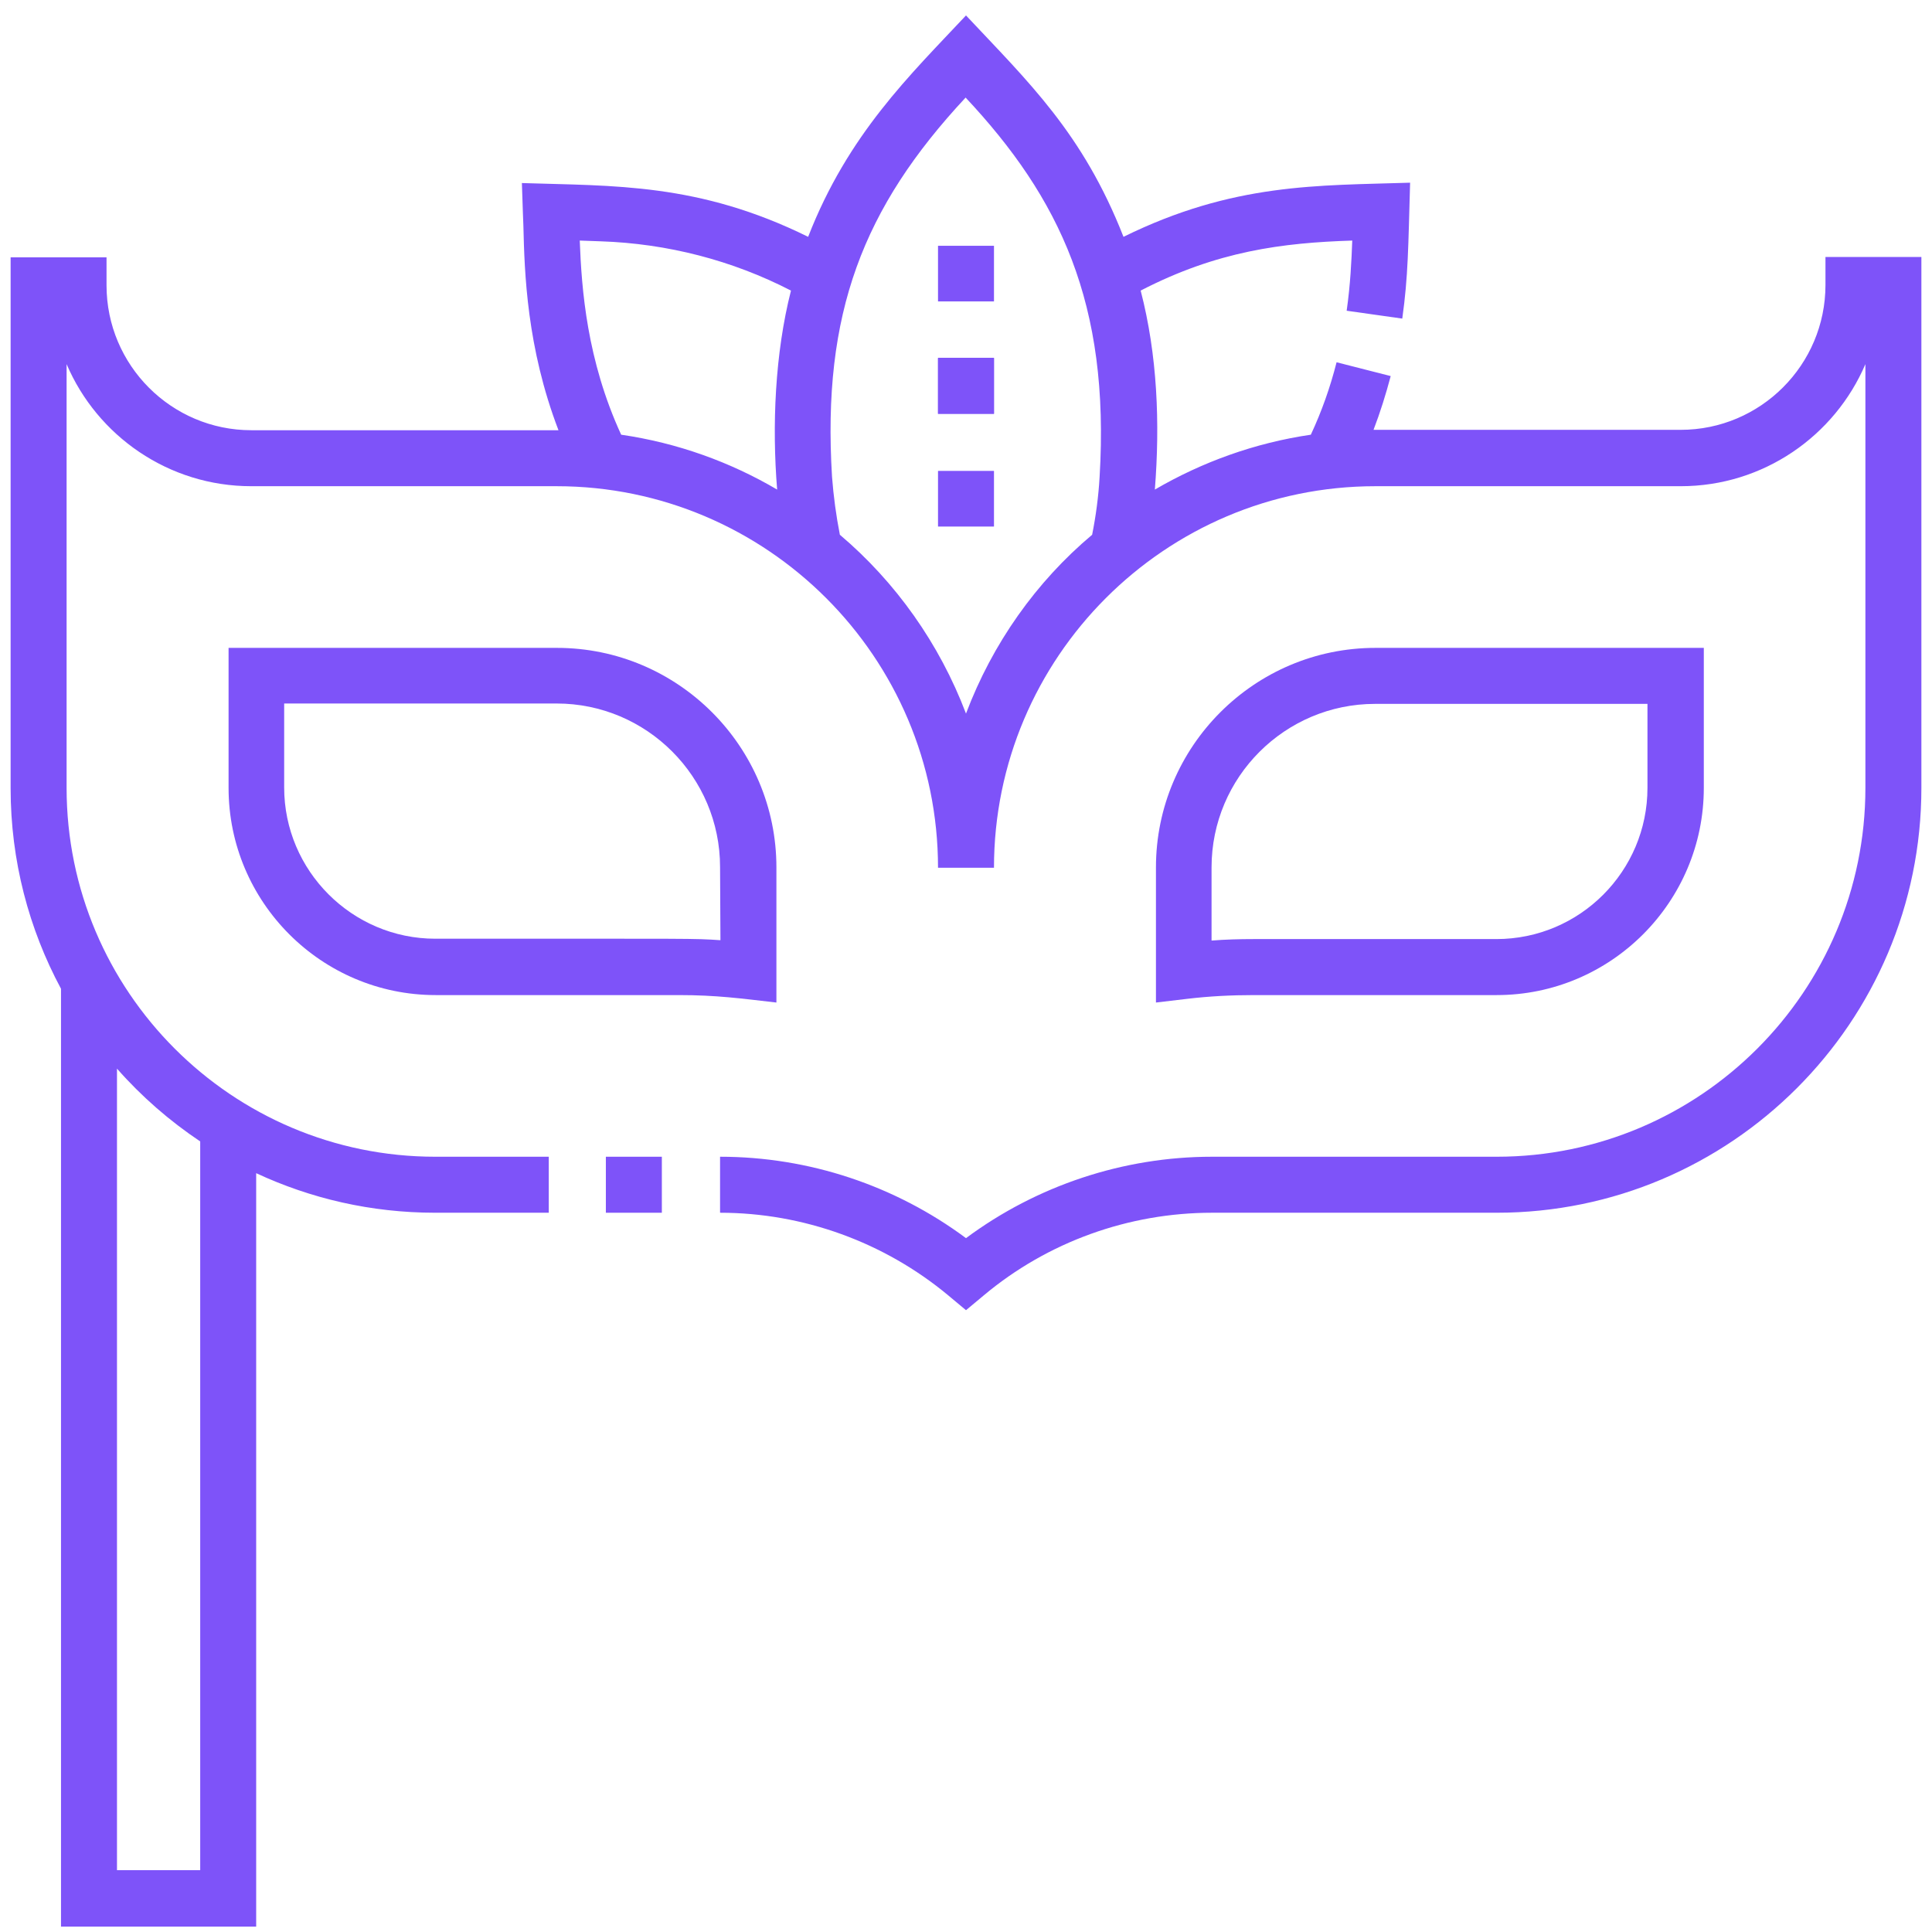 <svg width="91" height="91" viewBox="0 0 91 91" fill="none" xmlns="http://www.w3.org/2000/svg">
<path d="M44.182 11.577H46.818V14.197H44.182V11.577Z" fill="#7E53F9"/>
<path d="M44.182 16.87H46.818V19.49H44.182V16.87Z" fill="#7E53F9"/>
<path d="M44.182 22.18H46.818V24.801H44.182V22.18Z" fill="#7E53F9"/>
<path d="M85.982 12.104V13.423C85.982 17.186 82.924 20.246 79.162 20.246C62.041 20.246 65.135 20.246 64.695 20.246C65.012 19.42 65.275 18.576 65.504 17.714L62.955 17.063C62.656 18.241 62.252 19.384 61.742 20.475C59.105 20.862 56.627 21.759 54.395 23.06C54.641 19.947 54.518 16.729 53.727 13.687C57.33 11.823 60.406 11.436 63.693 11.331C63.658 12.28 63.605 13.406 63.43 14.636L66.049 15.006C66.33 13.001 66.33 11.63 66.418 8.605C62.076 8.746 58.103 8.605 52.918 11.155C51.002 6.266 48.435 3.857 45.5 0.727C42.863 3.54 39.945 6.319 38.065 11.155C32.897 8.605 28.906 8.763 24.582 8.622C24.635 10.311 24.635 10.117 24.652 10.627C24.705 12.861 24.811 16.36 26.305 20.264C26.27 20.264 26.252 20.264 26.217 20.264H11.838C8.076 20.264 5.018 17.204 5.018 13.441V12.122H0.5V37.128C0.5 40.539 1.361 43.757 2.873 46.571V90.744H12.066V55.258C14.633 56.454 17.48 57.122 20.504 57.122H25.848V54.484H20.504C10.924 54.484 3.137 46.694 3.137 37.11V17.151C4.578 20.527 7.936 22.901 11.838 22.901H26.217C36.113 22.901 44.182 30.955 44.182 40.873H46.818C46.818 30.973 54.869 22.901 64.783 22.901H79.162C83.064 22.901 86.422 20.527 87.863 17.151V37.11C87.863 46.694 80.076 54.484 70.496 54.484H57.084C52.918 54.484 48.84 55.838 45.5 58.318C42.16 55.838 38.1 54.484 33.916 54.484V57.122C37.836 57.122 41.65 58.511 44.656 61.008L45.5 61.712L46.344 61.008C49.35 58.493 53.164 57.122 57.084 57.122H70.496C81.518 57.122 90.5 48.154 90.5 37.11V12.104H85.982ZM9.43 53.763V88.089H5.51V50.334C6.67 51.653 7.988 52.796 9.43 53.763ZM27.307 11.331L28.291 11.366C31.438 11.471 34.496 12.263 37.256 13.687C36.5 16.659 36.359 20.053 36.605 23.06C34.391 21.759 31.912 20.862 29.258 20.475C27.641 16.958 27.395 13.634 27.307 11.331ZM45.5 33.611C44.252 30.322 42.195 27.421 39.559 25.188C39.383 24.291 39.26 23.376 39.19 22.462C38.715 14.76 40.648 9.783 45.482 4.596C49.912 9.326 52.285 14.285 51.793 22.462C51.74 23.394 51.617 24.308 51.441 25.188C48.805 27.403 46.748 30.305 45.5 33.611Z" fill="#7E53F9"/>
<path d="M28.537 54.484H31.174V57.122H28.537V54.484Z" fill="#7E53F9"/>
<path d="M36.57 47.221V40.856C36.57 35.158 31.93 30.516 26.234 30.516H10.766V37.11C10.766 42.491 15.143 46.87 20.521 46.87H31.965C33.758 46.87 34.883 47.028 36.57 47.221ZM33.934 44.285C32.615 44.197 32.967 44.215 20.504 44.215C16.584 44.215 13.385 41.014 13.385 37.093V33.136H26.217C30.471 33.136 33.916 36.6 33.916 40.838L33.934 44.285Z" fill="#7E53F9"/>
<path d="M70.496 46.87C75.875 46.87 80.252 42.491 80.252 37.11V30.516H64.783C59.088 30.516 54.447 35.158 54.447 40.856V47.221L55.924 47.046C56.961 46.922 58.016 46.87 59.07 46.87H70.496ZM57.066 40.856C57.066 36.6 60.529 33.154 64.766 33.154H77.598V37.11C77.598 41.032 74.416 44.232 70.478 44.232H59.035C58.385 44.232 57.717 44.25 57.066 44.302V40.856Z" fill="#7E53F9"/>
<path d="M44.182 16.852H46.818V19.49H44.182V16.852Z" fill="#7E53F9"/>
</svg>
